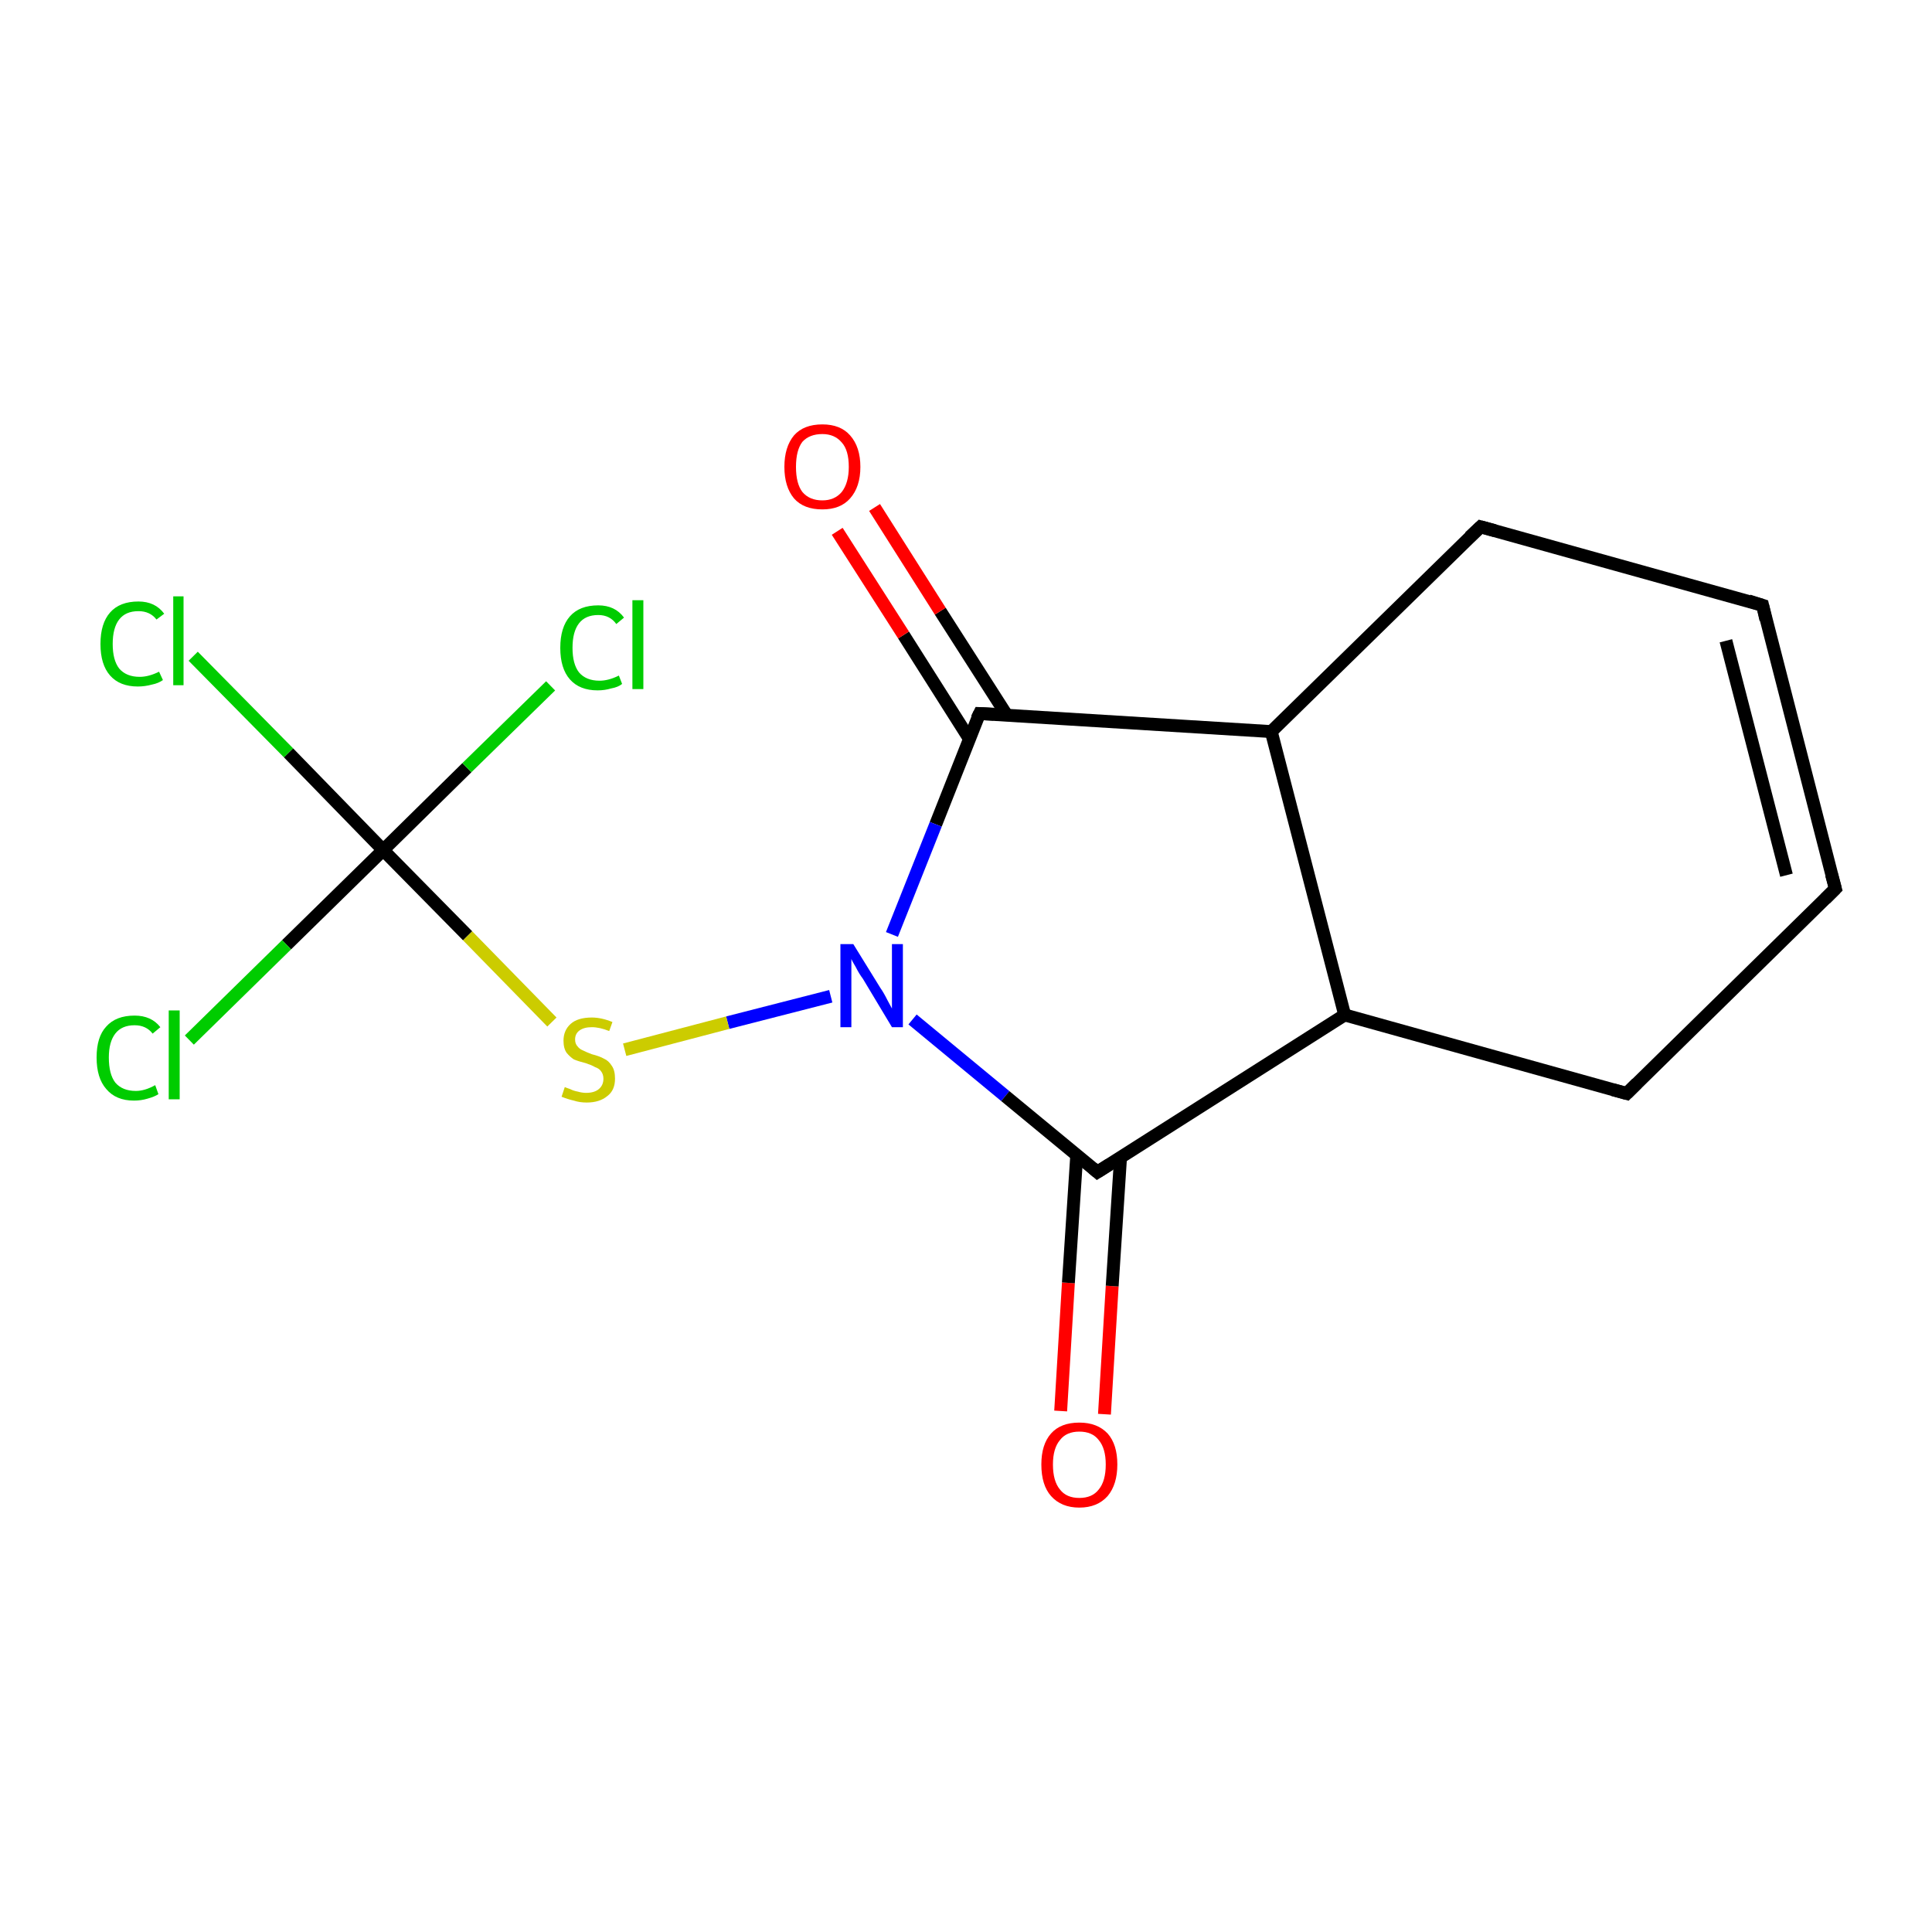 <?xml version='1.0' encoding='iso-8859-1'?>
<svg version='1.1' baseProfile='full'
              xmlns='http://www.w3.org/2000/svg'
                      xmlns:rdkit='http://www.rdkit.org/xml'
                      xmlns:xlink='http://www.w3.org/1999/xlink'
                  xml:space='preserve'
width='300px' height='300px' viewBox='0 0 300 300'>
<!-- END OF HEADER -->
<rect style='opacity:1.0;fill:#FFFFFF;stroke:none' width='300.0' height='300.0' x='0.0' y='0.0'> </rect>
<path class='bond-0 atom-0 atom-1' d='M 164.7,219.1 L 165.9,199.2' style='fill:none;fill-rule:evenodd;stroke:#FF0000;stroke-width:2.0px;stroke-linecap:butt;stroke-linejoin:miter;stroke-opacity:1' />
<path class='bond-0 atom-0 atom-1' d='M 165.9,199.2 L 167.2,179.3' style='fill:none;fill-rule:evenodd;stroke:#000000;stroke-width:2.0px;stroke-linecap:butt;stroke-linejoin:miter;stroke-opacity:1' />
<path class='bond-0 atom-0 atom-1' d='M 171.5,219.6 L 172.7,199.7' style='fill:none;fill-rule:evenodd;stroke:#FF0000;stroke-width:2.0px;stroke-linecap:butt;stroke-linejoin:miter;stroke-opacity:1' />
<path class='bond-0 atom-0 atom-1' d='M 172.7,199.7 L 174.0,179.7' style='fill:none;fill-rule:evenodd;stroke:#000000;stroke-width:2.0px;stroke-linecap:butt;stroke-linejoin:miter;stroke-opacity:1' />
<path class='bond-1 atom-1 atom-2' d='M 170.4,182.0 L 208.8,157.6' style='fill:none;fill-rule:evenodd;stroke:#000000;stroke-width:2.0px;stroke-linecap:butt;stroke-linejoin:miter;stroke-opacity:1' />
<path class='bond-2 atom-2 atom-3' d='M 208.8,157.6 L 252.6,169.8' style='fill:none;fill-rule:evenodd;stroke:#000000;stroke-width:2.0px;stroke-linecap:butt;stroke-linejoin:miter;stroke-opacity:1' />
<path class='bond-3 atom-3 atom-4' d='M 252.6,169.8 L 285.0,138.0' style='fill:none;fill-rule:evenodd;stroke:#000000;stroke-width:2.0px;stroke-linecap:butt;stroke-linejoin:miter;stroke-opacity:1' />
<path class='bond-4 atom-4 atom-5' d='M 285.0,138.0 L 273.7,94.0' style='fill:none;fill-rule:evenodd;stroke:#000000;stroke-width:2.0px;stroke-linecap:butt;stroke-linejoin:miter;stroke-opacity:1' />
<path class='bond-4 atom-4 atom-5' d='M 277.4,135.9 L 268.0,99.5' style='fill:none;fill-rule:evenodd;stroke:#000000;stroke-width:2.0px;stroke-linecap:butt;stroke-linejoin:miter;stroke-opacity:1' />
<path class='bond-5 atom-5 atom-6' d='M 273.7,94.0 L 229.9,81.8' style='fill:none;fill-rule:evenodd;stroke:#000000;stroke-width:2.0px;stroke-linecap:butt;stroke-linejoin:miter;stroke-opacity:1' />
<path class='bond-6 atom-6 atom-7' d='M 229.9,81.8 L 197.4,113.6' style='fill:none;fill-rule:evenodd;stroke:#000000;stroke-width:2.0px;stroke-linecap:butt;stroke-linejoin:miter;stroke-opacity:1' />
<path class='bond-7 atom-7 atom-8' d='M 197.4,113.6 L 152.1,110.8' style='fill:none;fill-rule:evenodd;stroke:#000000;stroke-width:2.0px;stroke-linecap:butt;stroke-linejoin:miter;stroke-opacity:1' />
<path class='bond-8 atom-8 atom-9' d='M 156.3,111.0 L 146.0,94.9' style='fill:none;fill-rule:evenodd;stroke:#000000;stroke-width:2.0px;stroke-linecap:butt;stroke-linejoin:miter;stroke-opacity:1' />
<path class='bond-8 atom-8 atom-9' d='M 146.0,94.9 L 135.8,78.8' style='fill:none;fill-rule:evenodd;stroke:#FF0000;stroke-width:2.0px;stroke-linecap:butt;stroke-linejoin:miter;stroke-opacity:1' />
<path class='bond-8 atom-8 atom-9' d='M 150.5,114.7 L 140.3,98.6' style='fill:none;fill-rule:evenodd;stroke:#000000;stroke-width:2.0px;stroke-linecap:butt;stroke-linejoin:miter;stroke-opacity:1' />
<path class='bond-8 atom-8 atom-9' d='M 140.3,98.6 L 130.0,82.5' style='fill:none;fill-rule:evenodd;stroke:#FF0000;stroke-width:2.0px;stroke-linecap:butt;stroke-linejoin:miter;stroke-opacity:1' />
<path class='bond-9 atom-8 atom-10' d='M 152.1,110.8 L 145.3,128.0' style='fill:none;fill-rule:evenodd;stroke:#000000;stroke-width:2.0px;stroke-linecap:butt;stroke-linejoin:miter;stroke-opacity:1' />
<path class='bond-9 atom-8 atom-10' d='M 145.3,128.0 L 138.5,145.1' style='fill:none;fill-rule:evenodd;stroke:#0000FF;stroke-width:2.0px;stroke-linecap:butt;stroke-linejoin:miter;stroke-opacity:1' />
<path class='bond-10 atom-10 atom-11' d='M 129.0,154.7 L 113.0,158.8' style='fill:none;fill-rule:evenodd;stroke:#0000FF;stroke-width:2.0px;stroke-linecap:butt;stroke-linejoin:miter;stroke-opacity:1' />
<path class='bond-10 atom-10 atom-11' d='M 113.0,158.8 L 97.0,163.0' style='fill:none;fill-rule:evenodd;stroke:#CCCC00;stroke-width:2.0px;stroke-linecap:butt;stroke-linejoin:miter;stroke-opacity:1' />
<path class='bond-11 atom-11 atom-12' d='M 85.7,158.7 L 72.6,145.3' style='fill:none;fill-rule:evenodd;stroke:#CCCC00;stroke-width:2.0px;stroke-linecap:butt;stroke-linejoin:miter;stroke-opacity:1' />
<path class='bond-11 atom-11 atom-12' d='M 72.6,145.3 L 59.5,132.0' style='fill:none;fill-rule:evenodd;stroke:#000000;stroke-width:2.0px;stroke-linecap:butt;stroke-linejoin:miter;stroke-opacity:1' />
<path class='bond-12 atom-12 atom-13' d='M 59.5,132.0 L 44.8,116.9' style='fill:none;fill-rule:evenodd;stroke:#000000;stroke-width:2.0px;stroke-linecap:butt;stroke-linejoin:miter;stroke-opacity:1' />
<path class='bond-12 atom-12 atom-13' d='M 44.8,116.9 L 30.0,101.9' style='fill:none;fill-rule:evenodd;stroke:#00CC00;stroke-width:2.0px;stroke-linecap:butt;stroke-linejoin:miter;stroke-opacity:1' />
<path class='bond-13 atom-12 atom-14' d='M 59.5,132.0 L 44.5,146.7' style='fill:none;fill-rule:evenodd;stroke:#000000;stroke-width:2.0px;stroke-linecap:butt;stroke-linejoin:miter;stroke-opacity:1' />
<path class='bond-13 atom-12 atom-14' d='M 44.5,146.7 L 29.4,161.5' style='fill:none;fill-rule:evenodd;stroke:#00CC00;stroke-width:2.0px;stroke-linecap:butt;stroke-linejoin:miter;stroke-opacity:1' />
<path class='bond-14 atom-12 atom-15' d='M 59.5,132.0 L 72.5,119.2' style='fill:none;fill-rule:evenodd;stroke:#000000;stroke-width:2.0px;stroke-linecap:butt;stroke-linejoin:miter;stroke-opacity:1' />
<path class='bond-14 atom-12 atom-15' d='M 72.5,119.2 L 85.5,106.5' style='fill:none;fill-rule:evenodd;stroke:#00CC00;stroke-width:2.0px;stroke-linecap:butt;stroke-linejoin:miter;stroke-opacity:1' />
<path class='bond-15 atom-10 atom-1' d='M 141.7,158.3 L 156.1,170.2' style='fill:none;fill-rule:evenodd;stroke:#0000FF;stroke-width:2.0px;stroke-linecap:butt;stroke-linejoin:miter;stroke-opacity:1' />
<path class='bond-15 atom-10 atom-1' d='M 156.1,170.2 L 170.4,182.0' style='fill:none;fill-rule:evenodd;stroke:#000000;stroke-width:2.0px;stroke-linecap:butt;stroke-linejoin:miter;stroke-opacity:1' />
<path class='bond-16 atom-7 atom-2' d='M 197.4,113.6 L 208.8,157.6' style='fill:none;fill-rule:evenodd;stroke:#000000;stroke-width:2.0px;stroke-linecap:butt;stroke-linejoin:miter;stroke-opacity:1' />
<path d='M 172.3,180.8 L 170.4,182.0 L 169.7,181.4' style='fill:none;stroke:#000000;stroke-width:2.0px;stroke-linecap:butt;stroke-linejoin:miter;stroke-miterlimit:10;stroke-opacity:1;' />
<path d='M 250.4,169.2 L 252.6,169.8 L 254.2,168.2' style='fill:none;stroke:#000000;stroke-width:2.0px;stroke-linecap:butt;stroke-linejoin:miter;stroke-miterlimit:10;stroke-opacity:1;' />
<path d='M 283.4,139.6 L 285.0,138.0 L 284.4,135.8' style='fill:none;stroke:#000000;stroke-width:2.0px;stroke-linecap:butt;stroke-linejoin:miter;stroke-miterlimit:10;stroke-opacity:1;' />
<path d='M 274.2,96.2 L 273.7,94.0 L 271.5,93.3' style='fill:none;stroke:#000000;stroke-width:2.0px;stroke-linecap:butt;stroke-linejoin:miter;stroke-miterlimit:10;stroke-opacity:1;' />
<path d='M 232.1,82.4 L 229.9,81.8 L 228.2,83.4' style='fill:none;stroke:#000000;stroke-width:2.0px;stroke-linecap:butt;stroke-linejoin:miter;stroke-miterlimit:10;stroke-opacity:1;' />
<path d='M 154.3,110.9 L 152.1,110.8 L 151.7,111.6' style='fill:none;stroke:#000000;stroke-width:2.0px;stroke-linecap:butt;stroke-linejoin:miter;stroke-miterlimit:10;stroke-opacity:1;' />
<path class='atom-0' d='M 161.7 227.4
Q 161.7 224.3, 163.2 222.6
Q 164.7 220.9, 167.6 220.9
Q 170.4 220.9, 172.0 222.6
Q 173.5 224.3, 173.5 227.4
Q 173.5 230.5, 172.0 232.3
Q 170.4 234.1, 167.6 234.1
Q 164.8 234.1, 163.2 232.3
Q 161.7 230.6, 161.7 227.4
M 167.6 232.6
Q 169.6 232.6, 170.6 231.3
Q 171.7 230.0, 171.7 227.4
Q 171.7 224.9, 170.6 223.6
Q 169.6 222.3, 167.6 222.3
Q 165.6 222.3, 164.6 223.6
Q 163.5 224.9, 163.5 227.4
Q 163.5 230.0, 164.6 231.3
Q 165.6 232.6, 167.6 232.6
' fill='#FF0000'/>
<path class='atom-9' d='M 121.8 72.5
Q 121.8 69.4, 123.3 67.6
Q 124.8 65.9, 127.7 65.9
Q 130.5 65.9, 132.0 67.6
Q 133.6 69.4, 133.6 72.5
Q 133.6 75.6, 132.0 77.4
Q 130.5 79.1, 127.7 79.1
Q 124.8 79.1, 123.3 77.4
Q 121.8 75.6, 121.8 72.5
M 127.7 77.7
Q 129.6 77.7, 130.7 76.4
Q 131.8 75.0, 131.8 72.5
Q 131.8 69.9, 130.7 68.7
Q 129.6 67.4, 127.7 67.4
Q 125.7 67.4, 124.6 68.6
Q 123.6 69.9, 123.6 72.5
Q 123.6 75.1, 124.6 76.4
Q 125.7 77.7, 127.7 77.7
' fill='#FF0000'/>
<path class='atom-10' d='M 132.5 146.6
L 136.7 153.4
Q 137.2 154.1, 137.8 155.3
Q 138.5 156.6, 138.5 156.6
L 138.5 146.6
L 140.2 146.6
L 140.2 159.5
L 138.5 159.5
L 134.0 152.0
Q 133.4 151.2, 132.9 150.2
Q 132.3 149.2, 132.2 148.9
L 132.2 159.5
L 130.5 159.5
L 130.5 146.6
L 132.5 146.6
' fill='#0000FF'/>
<path class='atom-11' d='M 87.7 168.8
Q 87.9 168.9, 88.5 169.1
Q 89.1 169.4, 89.7 169.5
Q 90.4 169.7, 91.0 169.7
Q 92.3 169.7, 93.0 169.1
Q 93.7 168.5, 93.7 167.5
Q 93.7 166.8, 93.3 166.3
Q 93.0 165.9, 92.4 165.7
Q 91.9 165.4, 91.0 165.1
Q 89.8 164.8, 89.1 164.5
Q 88.5 164.1, 88.0 163.5
Q 87.5 162.8, 87.5 161.6
Q 87.5 160.0, 88.6 159.0
Q 89.7 158.0, 91.9 158.0
Q 93.4 158.0, 95.1 158.7
L 94.6 160.1
Q 93.1 159.5, 91.9 159.5
Q 90.7 159.5, 90.0 160.0
Q 89.3 160.5, 89.3 161.4
Q 89.3 162.1, 89.7 162.5
Q 90.0 162.9, 90.5 163.1
Q 91.1 163.4, 91.9 163.7
Q 93.1 164.0, 93.8 164.4
Q 94.5 164.7, 95.0 165.5
Q 95.5 166.2, 95.5 167.5
Q 95.5 169.3, 94.3 170.2
Q 93.1 171.2, 91.1 171.2
Q 90.0 171.2, 89.1 170.9
Q 88.2 170.7, 87.2 170.3
L 87.7 168.8
' fill='#CCCC00'/>
<path class='atom-13' d='M 15.6 100.0
Q 15.6 96.8, 17.1 95.1
Q 18.6 93.4, 21.5 93.4
Q 24.1 93.4, 25.5 95.3
L 24.3 96.2
Q 23.3 94.9, 21.5 94.9
Q 19.5 94.9, 18.5 96.2
Q 17.5 97.5, 17.5 100.0
Q 17.5 102.5, 18.5 103.8
Q 19.6 105.1, 21.7 105.1
Q 23.1 105.1, 24.7 104.3
L 25.3 105.6
Q 24.6 106.1, 23.6 106.3
Q 22.5 106.6, 21.4 106.6
Q 18.6 106.6, 17.1 104.9
Q 15.6 103.2, 15.6 100.0
' fill='#00CC00'/>
<path class='atom-13' d='M 26.9 92.6
L 28.5 92.6
L 28.5 106.4
L 26.9 106.4
L 26.9 92.6
' fill='#00CC00'/>
<path class='atom-14' d='M 15.0 164.2
Q 15.0 161.0, 16.5 159.4
Q 18.0 157.7, 20.9 157.7
Q 23.5 157.7, 24.9 159.5
L 23.7 160.5
Q 22.7 159.2, 20.9 159.2
Q 18.9 159.2, 17.9 160.5
Q 16.9 161.8, 16.9 164.2
Q 16.9 166.8, 17.9 168.1
Q 19.0 169.4, 21.1 169.4
Q 22.5 169.4, 24.1 168.5
L 24.6 169.9
Q 24.0 170.3, 22.9 170.6
Q 21.9 170.9, 20.8 170.9
Q 18.0 170.9, 16.5 169.1
Q 15.0 167.4, 15.0 164.2
' fill='#00CC00'/>
<path class='atom-14' d='M 26.2 156.9
L 27.9 156.9
L 27.9 170.7
L 26.2 170.7
L 26.2 156.9
' fill='#00CC00'/>
<path class='atom-15' d='M 87.0 100.6
Q 87.0 97.4, 88.5 95.7
Q 90.0 94.0, 92.9 94.0
Q 95.5 94.0, 96.9 95.9
L 95.7 96.9
Q 94.7 95.5, 92.9 95.5
Q 90.9 95.5, 89.9 96.8
Q 88.9 98.1, 88.9 100.6
Q 88.9 103.1, 89.9 104.4
Q 91.0 105.7, 93.1 105.7
Q 94.5 105.7, 96.1 104.9
L 96.6 106.2
Q 96.0 106.7, 94.9 106.9
Q 93.9 107.2, 92.8 107.2
Q 90.0 107.2, 88.5 105.5
Q 87.0 103.8, 87.0 100.6
' fill='#00CC00'/>
<path class='atom-15' d='M 98.2 93.2
L 99.9 93.2
L 99.9 107.0
L 98.2 107.0
L 98.2 93.2
' fill='#00CC00'/>
</svg>

